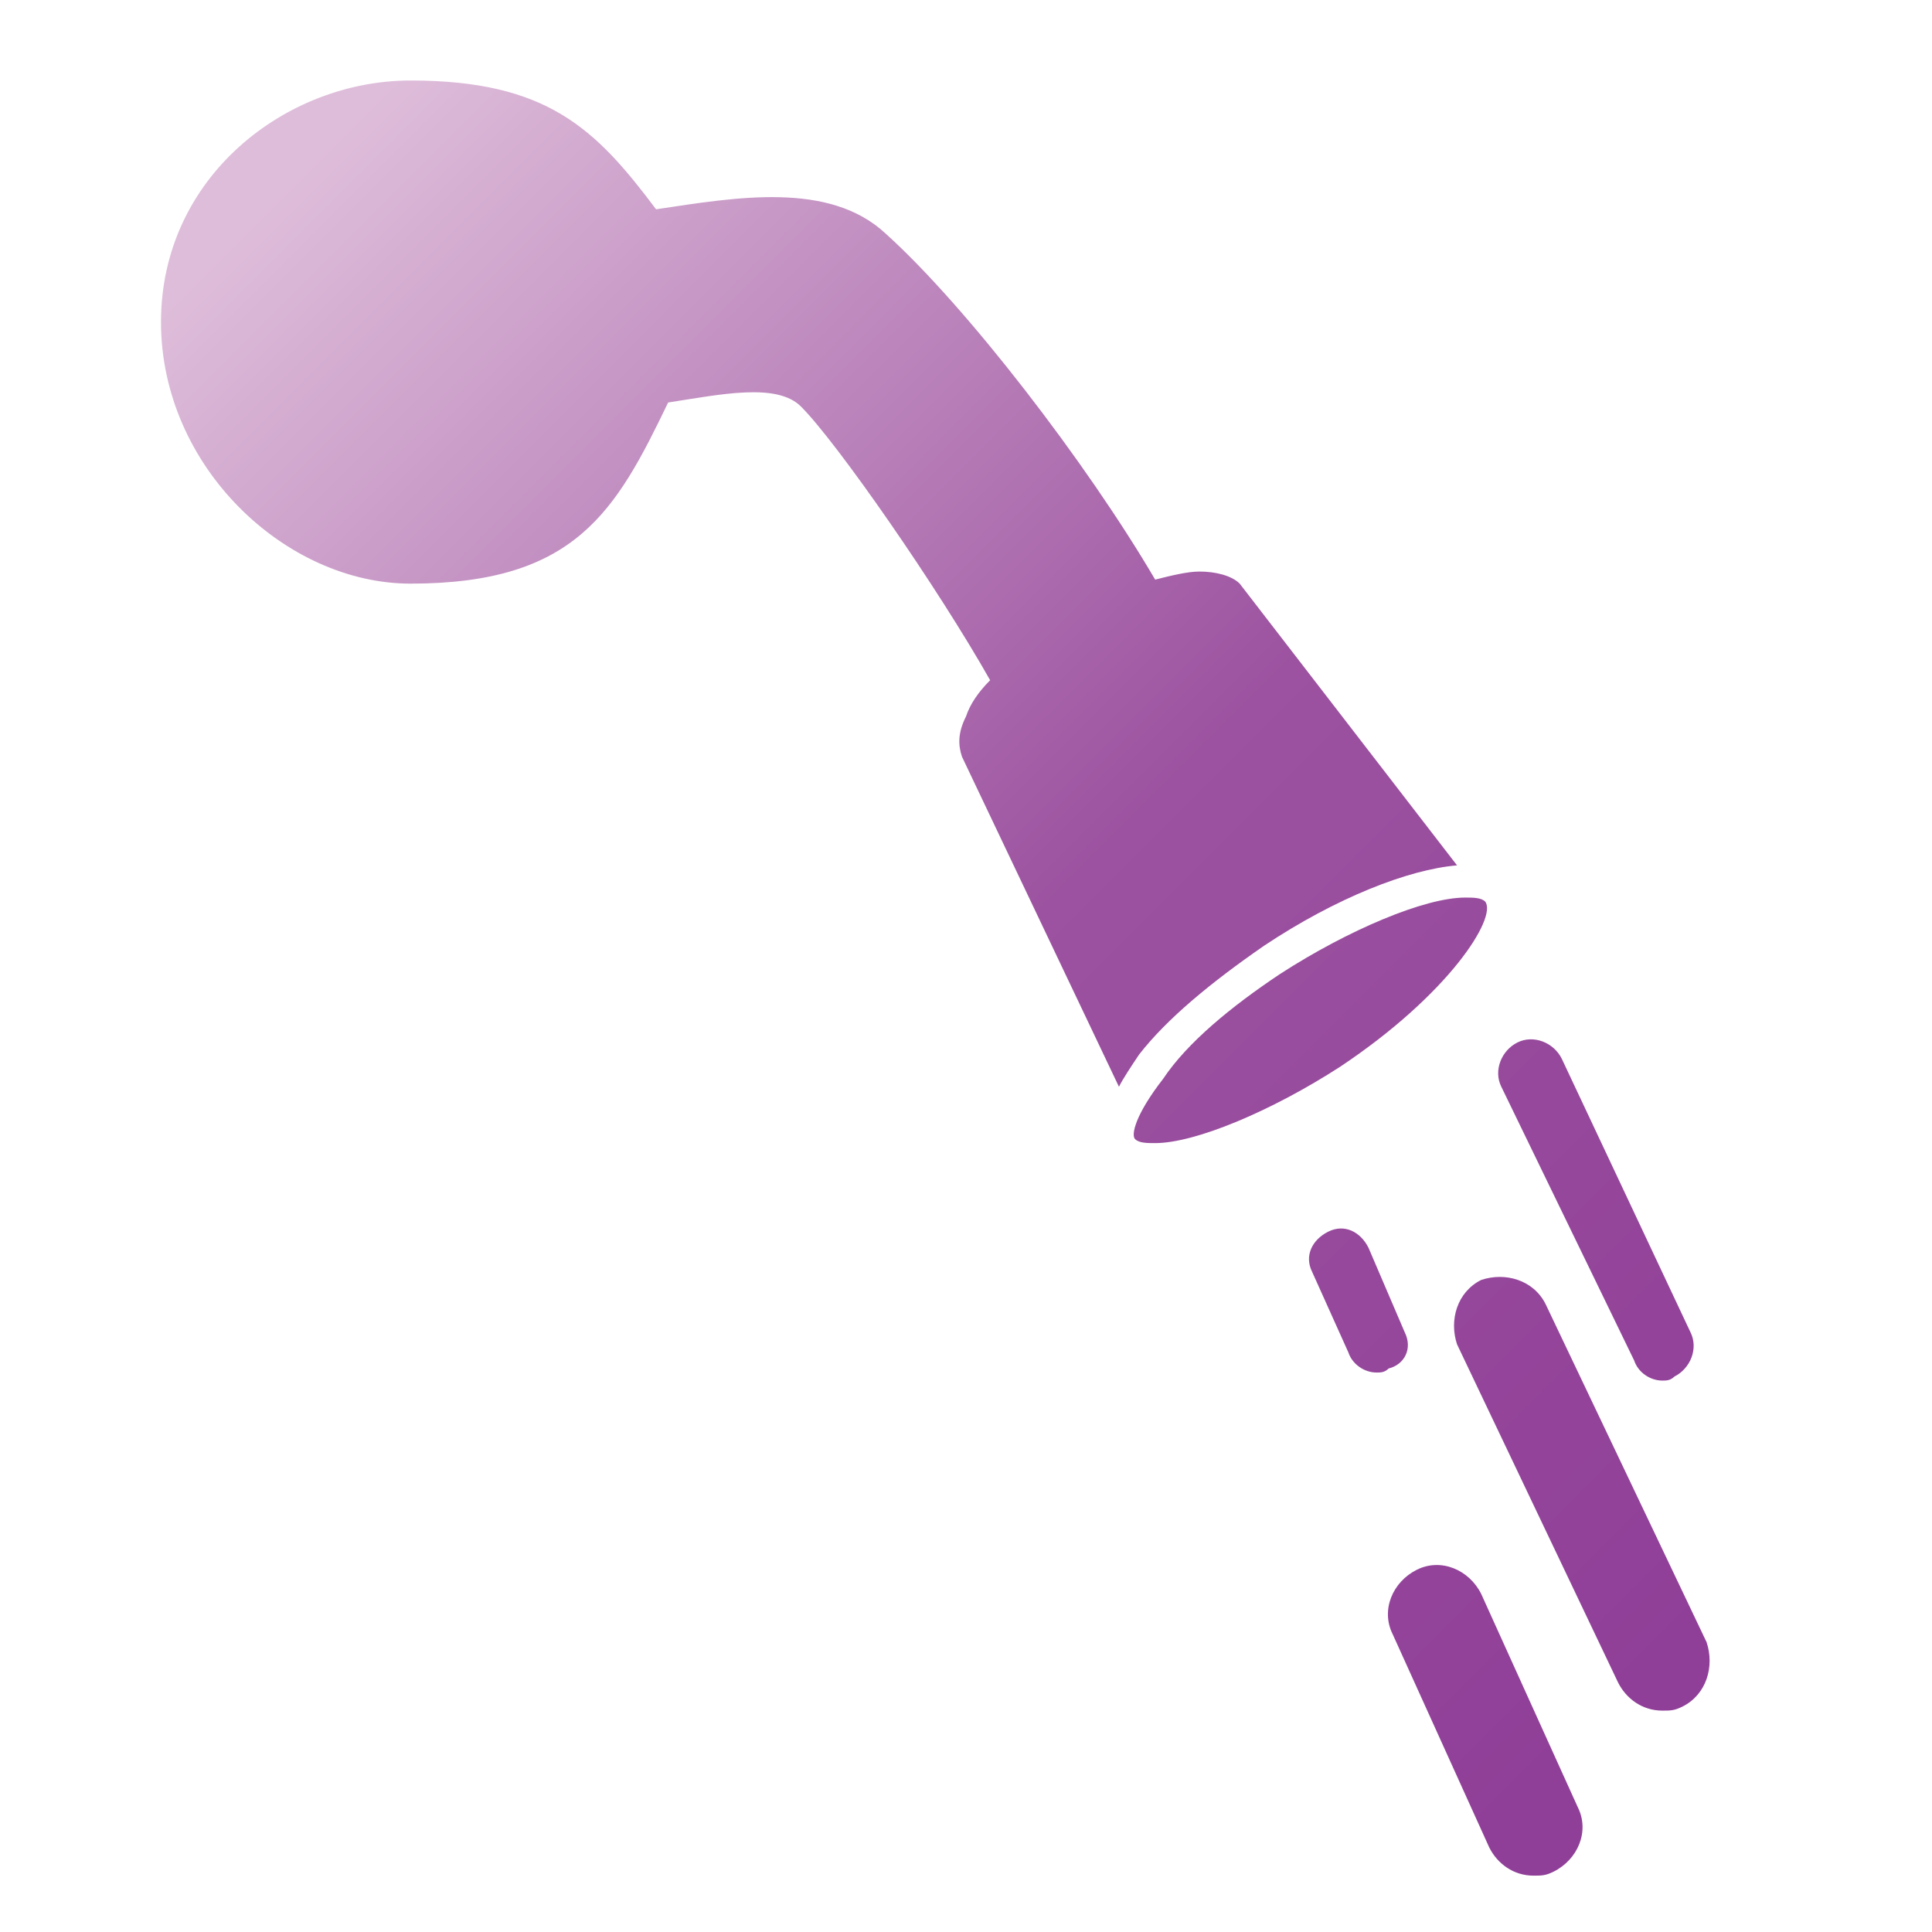 <?xml version="1.0" encoding="utf-8"?>
<!-- Generator: Adobe Illustrator 19.0.0, SVG Export Plug-In . SVG Version: 6.00 Build 0)  -->
<svg version="1.1" id="layer" xmlns="http://www.w3.org/2000/svg" xmlns:xlink="http://www.w3.org/1999/xlink" x="0px" y="0px"
	 width="48px" height="48px" viewBox="0 0 48 48" style="enable-background:new 0 0 48 48;" xml:space="preserve">
<g>
	<g>
		<linearGradient id="XMLID_9_" gradientUnits="userSpaceOnUse" x1="8.282" y1="3.421" x2="44.051" y2="39.19">
			<stop  offset="0" style="stop-color:#DEBDDA"/>
			<stop  offset="0.515" style="stop-color:#9C52A0"/>
			<stop  offset="1" style="stop-color:#903F98"/>
		</linearGradient>
		<path id="XMLID_7_" style="fill:url(#XMLID_9_);" d="M31.4,23.5c1.8-1.2,3.6-1.9,4.8-2l-5.4-7l0,0c-0.2-0.2-0.6-0.3-1-0.3
			c-0.3,0-0.7,0.1-1.1,0.2c-1.7-2.9-4.7-6.8-6.7-8.6c-1.4-1.3-3.7-0.9-5.7-0.6C14.8,3.2,13.6,2,10.2,2C7.1,2,4,4.4,4,8
			s3.1,6.5,6.2,6.5c4.1,0,5.1-1.8,6.4-4.5c1.3-0.2,2.7-0.5,3.3,0.1c0.9,0.9,3.4,4.5,4.7,6.8c-0.3,0.3-0.5,0.6-0.6,0.9
			c-0.2,0.4-0.2,0.7-0.1,1l0,0l3.9,8.2c0.1-0.2,0.3-0.5,0.5-0.8C29,25.3,30.1,24.4,31.4,23.5z"/>
		<linearGradient id="XMLID_10_" gradientUnits="userSpaceOnUse" x1="13.461" y1="-0.794" x2="48.48" y2="34.225">
			<stop  offset="0" style="stop-color:#DEBDDA"/>
			<stop  offset="0.515" style="stop-color:#9C52A0"/>
			<stop  offset="1" style="stop-color:#903F98"/>
		</linearGradient>
		<path id="XMLID_6_" style="fill:url(#XMLID_10_);" d="M37.6,23.3C37.6,23.3,37.6,23.3,37.6,23.3L37.6,23.3L37.6,23.3z"/>
		<linearGradient id="XMLID_11_" gradientUnits="userSpaceOnUse" x1="9.945" y1="2.722" x2="44.964" y2="37.741">
			<stop  offset="0" style="stop-color:#DEBDDA"/>
			<stop  offset="0.515" style="stop-color:#9C52A0"/>
			<stop  offset="1" style="stop-color:#903F98"/>
		</linearGradient>
		<path id="XMLID_5_" style="fill:url(#XMLID_11_);" d="M36.9,22.4c-0.1-0.1-0.3-0.1-0.5-0.1c-1,0-2.9,0.8-4.6,1.9
			c-1.2,0.8-2.3,1.7-2.9,2.6c-0.7,0.9-0.8,1.4-0.7,1.5c0.1,0.1,0.3,0.1,0.5,0.1c1,0,2.9-0.8,4.6-1.9C36,24.7,37.2,22.8,36.9,22.4z"
			/>
		<linearGradient id="XMLID_12_" gradientUnits="userSpaceOnUse" x1="7.019" y1="5.648" x2="42.038" y2="40.667">
			<stop  offset="0" style="stop-color:#DEBDDA"/>
			<stop  offset="0.515" style="stop-color:#9C52A0"/>
			<stop  offset="1" style="stop-color:#903F98"/>
		</linearGradient>
		<path id="XMLID_4_" style="fill:url(#XMLID_12_);" d="M34.9,33.1L34,31c-0.2-0.4-0.6-0.6-1-0.4c-0.4,0.2-0.6,0.6-0.4,1l0.9,2
			c0.1,0.3,0.4,0.5,0.7,0.5c0.1,0,0.2,0,0.3-0.1C34.9,33.9,35.1,33.5,34.9,33.1z"/>
		<linearGradient id="XMLID_13_" gradientUnits="userSpaceOnUse" x1="3.45" y1="9.216" x2="38.47" y2="44.236">
			<stop  offset="0" style="stop-color:#DEBDDA"/>
			<stop  offset="0.515" style="stop-color:#9C52A0"/>
			<stop  offset="1" style="stop-color:#903F98"/>
		</linearGradient>
		<path id="XMLID_3_" style="fill:url(#XMLID_13_);" d="M36.8,39.6c-0.3-0.6-1-0.9-1.6-0.6c-0.6,0.3-0.9,1-0.6,1.6l2.4,5.3
			c0.2,0.4,0.6,0.7,1.1,0.7c0.2,0,0.3,0,0.5-0.1c0.6-0.3,0.9-1,0.6-1.6L36.8,39.6z"/>
		<linearGradient id="XMLID_14_" gradientUnits="userSpaceOnUse" x1="11.181" y1="1.485" x2="46.201" y2="36.505">
			<stop  offset="0" style="stop-color:#DEBDDA"/>
			<stop  offset="0.515" style="stop-color:#9C52A0"/>
			<stop  offset="1" style="stop-color:#903F98"/>
		</linearGradient>
		<path id="XMLID_2_" style="fill:url(#XMLID_14_);" d="M40.6,33.8c0.1,0.3,0.4,0.5,0.7,0.5c0.1,0,0.2,0,0.3-0.1
			c0.4-0.2,0.6-0.7,0.4-1.1l-3.2-6.8c-0.2-0.4-0.7-0.6-1.1-0.4c-0.4,0.2-0.6,0.7-0.4,1.1L40.6,33.8z"/>
		<linearGradient id="XMLID_15_" gradientUnits="userSpaceOnUse" x1="7.415" y1="5.252" x2="42.434" y2="40.272">
			<stop  offset="0" style="stop-color:#DEBDDA"/>
			<stop  offset="0.515" style="stop-color:#9C52A0"/>
			<stop  offset="1" style="stop-color:#903F98"/>
		</linearGradient>
		<path id="XMLID_1_" style="fill:url(#XMLID_15_);" d="M42.4,40.8l-4-8.4c-0.3-0.6-1-0.8-1.6-0.6c-0.6,0.3-0.8,1-0.6,1.6l4,8.4
			c0.2,0.4,0.6,0.7,1.1,0.7c0.2,0,0.3,0,0.5-0.1C42.4,42.1,42.6,41.4,42.4,40.8z"/>
	</g>
</g>
</svg>
